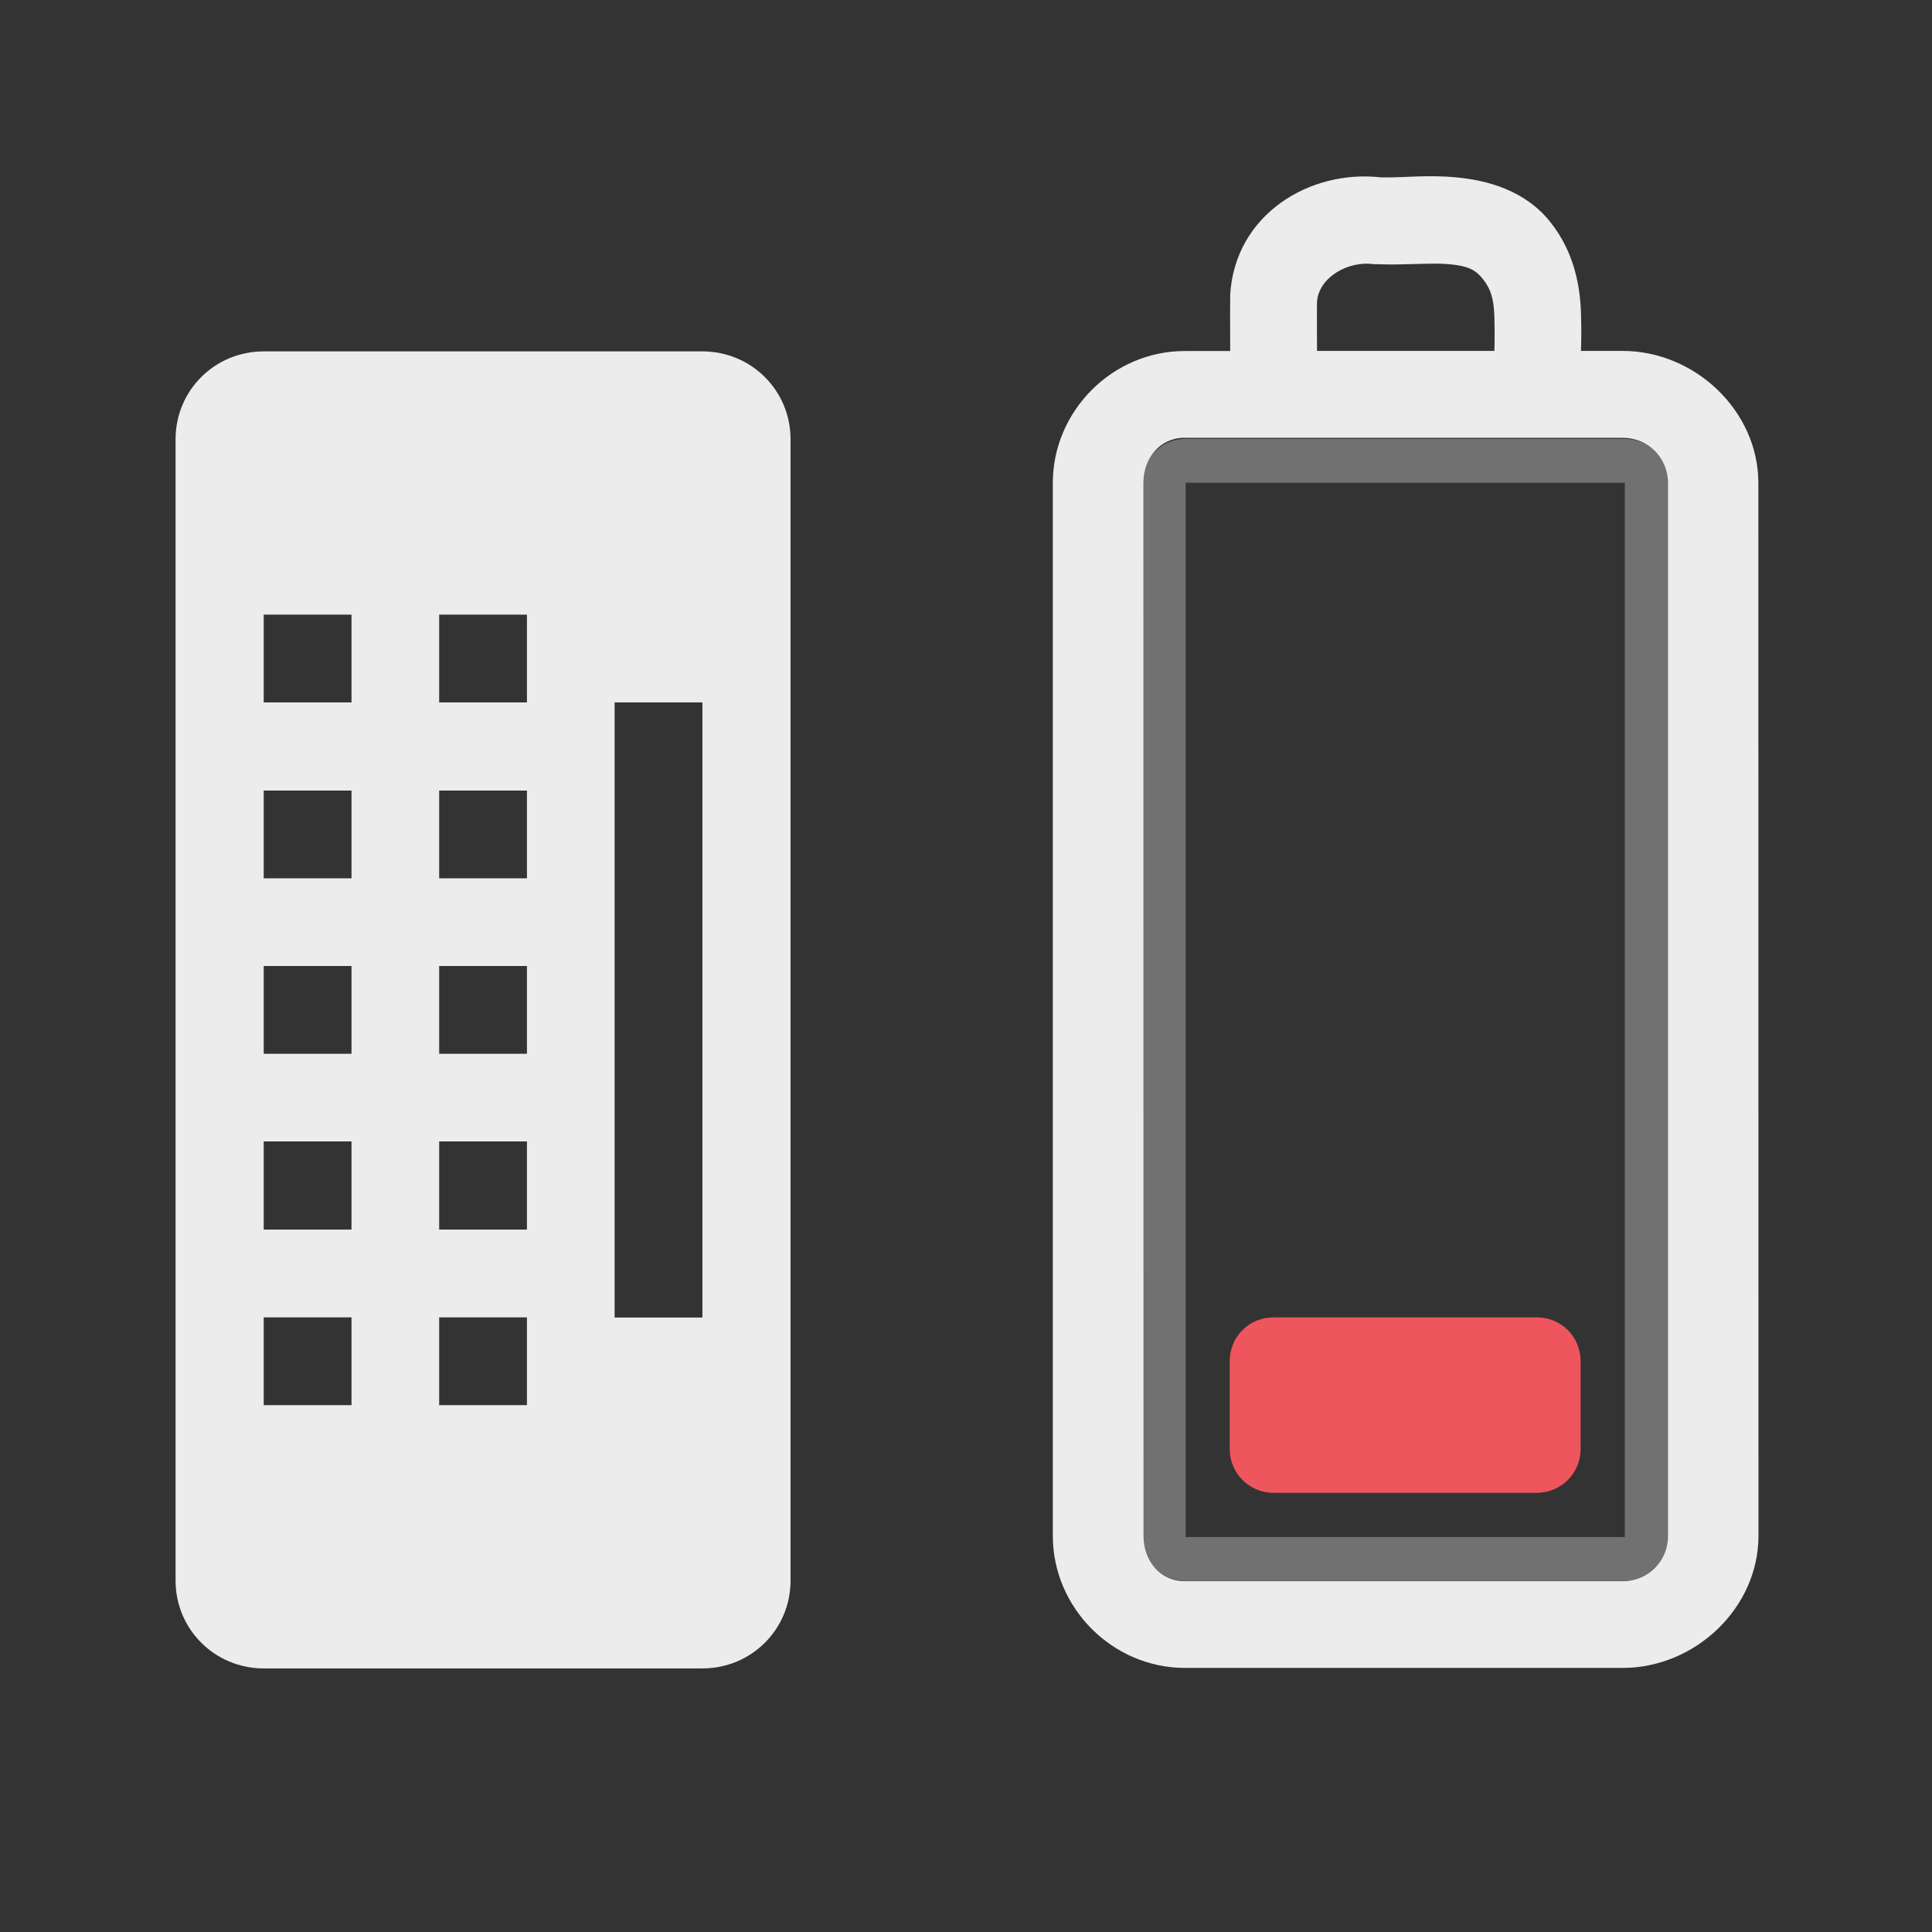 <?xml version="1.0" encoding="UTF-8" standalone="no"?>
<svg
   xmlns:dc="http://purl.org/dc/elements/1.1/"
   xmlns:cc="http://creativecommons.org/ns#"
   xmlns:rdf="http://www.w3.org/1999/02/22-rdf-syntax-ns#"
   xmlns:svg="http://www.w3.org/2000/svg"
   xmlns="http://www.w3.org/2000/svg"
   xmlns:sodipodi="http://sodipodi.sourceforge.net/DTD/sodipodi-0.dtd"
   xmlns:inkscape="http://www.inkscape.org/namespaces/inkscape"
   width="16"
   height="16"
   viewBox="0 0 16 16"
   id="svg2997"
   version="1.1"
   inkscape:version="0.48.5 r10040"
   sodipodi:docname="gpm-keyboard-020.svg">
  <rect x="0" y="0" width="16" height="16" fill="#333333" stroke="none"/>
  <defs
     id="defs3019" />
  <sodipodi:namedview
     pagecolor="#ffffff"
     bordercolor="#666666"
     borderopacity="1"
     objecttolerance="10"
     gridtolerance="10"
     guidetolerance="10"
     inkscape:pageopacity="0"
     inkscape:pageshadow="2"
     inkscape:window-width="1280"
     inkscape:window-height="998"
     id="namedview3017"
     showgrid="false"
     inkscape:zoom="14.75"
     inkscape:cx="-7.0224987"
     inkscape:cy="18.730795"
     inkscape:window-x="0"
     inkscape:window-y="0"
     inkscape:window-maximized="1"
     inkscape:current-layer="svg2997" />
  <path
     style="fill:none;stroke:#ffffff;stroke-width:0.364;stroke-linecap:round;stroke-opacity:0.302"
     d="m 9.637,12.727 0,-8.727 c 0,-0.102 0.082,-0.184 0.18,-0.184 l 3.637,0 c 0.102,0 0.184,0.082 0.184,0.184 l 0,8.727 c 0,0.102 -0.082,0.184 -0.184,0.184 l -3.637,0 c -0.098,0 -0.18,-0.082 -0.18,-0.184 z"
     id="path3007"
     inkscape:connector-curvature="0" />
  <path
     style="font-size:medium;font-style:normal;font-variant:normal;font-weight:normal;font-stretch:normal;text-indent:0;text-align:start;text-decoration:none;line-height:normal;letter-spacing:normal;word-spacing:normal;text-transform:none;direction:ltr;block-progression:tb;writing-mode:lr-tb;text-anchor:start;baseline-shift:baseline;color:#000000;fill:#ececec;fill-opacity:1;stroke:none;stroke-width:0.727;marker:none;visibility:visible;display:inline;overflow:visible;enable-background:accumulate;font-family:Sans;-inkscape-font-specification:Sans"
     d="m 11.438,1.469 c -0.592,-0.068 -1.209,0.307 -1.25,0.969 l 0,0.031 c -0.002,0.147 3.65e-4,0.292 0,0.438 l -0.375,0 C 9.215,2.906 8.719,3.402 8.719,4 l 0,8.719 c 0,0.598 0.496,1.094 1.094,1.094 l 3.625,0 c 0.6,0 1.125,-0.496 1.125,-1.094 L 14.562,4 c 0,-0.598 -0.525,-1.094 -1.125,-1.094 l -0.344,0 c 0.003,-0.099 0.004,-0.192 0,-0.312 -0.007,-0.228 -0.058,-0.508 -0.25,-0.75 -0.211,-0.27 -0.529,-0.351 -0.781,-0.375 -0.24,-0.023 -0.442,0.003 -0.594,0 -0.008,-1.615e-4 -0.024,3.096e-4 -0.031,0 z m -0.062,0.719 0.031,0 c 0.233,0.009 0.446,-0.014 0.594,0 0.148,0.014 0.215,0.04 0.281,0.125 0.062,0.078 0.089,0.156 0.094,0.312 0.002,0.074 0.003,0.188 0,0.281 l -1.469,0 c 3.36e-4,-0.134 -0.002,-0.274 0,-0.406 0.013,-0.202 0.258,-0.343 0.469,-0.312 z m -1.562,1.438 3.625,0 c 0.213,0 0.375,0.168 0.375,0.375 l 0,8.719 c 0,0.207 -0.162,0.375 -0.375,0.375 l -3.625,0 c -0.207,0 -0.344,-0.168 -0.344,-0.375 L 9.469,4 c 0,-0.207 0.137,-0.375 0.344,-0.375 z"
     id="path3009"
     inkscape:connector-curvature="0" />
  <path
     inkscape:connector-curvature="0"
     id="path3013"
     d="m 2.184,2.91 c -0.406,0 -0.73,0.324 -0.73,0.727 l 0,9.453 c 0,0.402 0.324,0.727 0.73,0.727 l 3.633,0 c 0.406,0 0.73,-0.324 0.73,-0.727 l 0,-9.453 c 0,-0.402 -0.324,-0.727 -0.73,-0.727 z m 0,2.18 0.727,0 0,0.727 -0.727,0 z m 1.453,0 0.727,0 0,0.727 -0.727,0 z m 1.453,0.727 0.727,0 0,5.094 -0.727,0 z m -2.906,0.73 0.727,0 0,0.727 -0.727,0 z m 1.453,0 0.727,0 0,0.727 -0.727,0 z M 2.184,8 l 0.727,0 0,0.727 -0.727,0 z m 1.453,0 0.727,0 0,0.727 -0.727,0 z m -1.453,1.453 0.727,0 0,0.73 -0.727,0 z m 1.453,0 0.727,0 0,0.73 -0.727,0 z m -1.453,1.457 0.727,0 0,0.727 -0.727,0 z m 1.453,0 0.727,0 0,0.727 -0.727,0 z"
     style="fill:#ececec;fill-rule:evenodd;fill-opacity:1" />
  <path
     inkscape:connector-curvature="0"
     id="path3015"
     d="m 10.547,10.91 2.18,0 c 0.203,0 0.363,0.16 0.363,0.363 l 0,0.727 c 0,0.199 -0.16,0.363 -0.363,0.363 l -2.18,0 c -0.203,0 -0.363,-0.164 -0.363,-0.363 l 0,-0.727 c 0,-0.203 0.16,-0.363 0.363,-0.363 z"
     style="fill:#ef555c;fill-rule:evenodd;fill-opacity:1" />
</svg>

